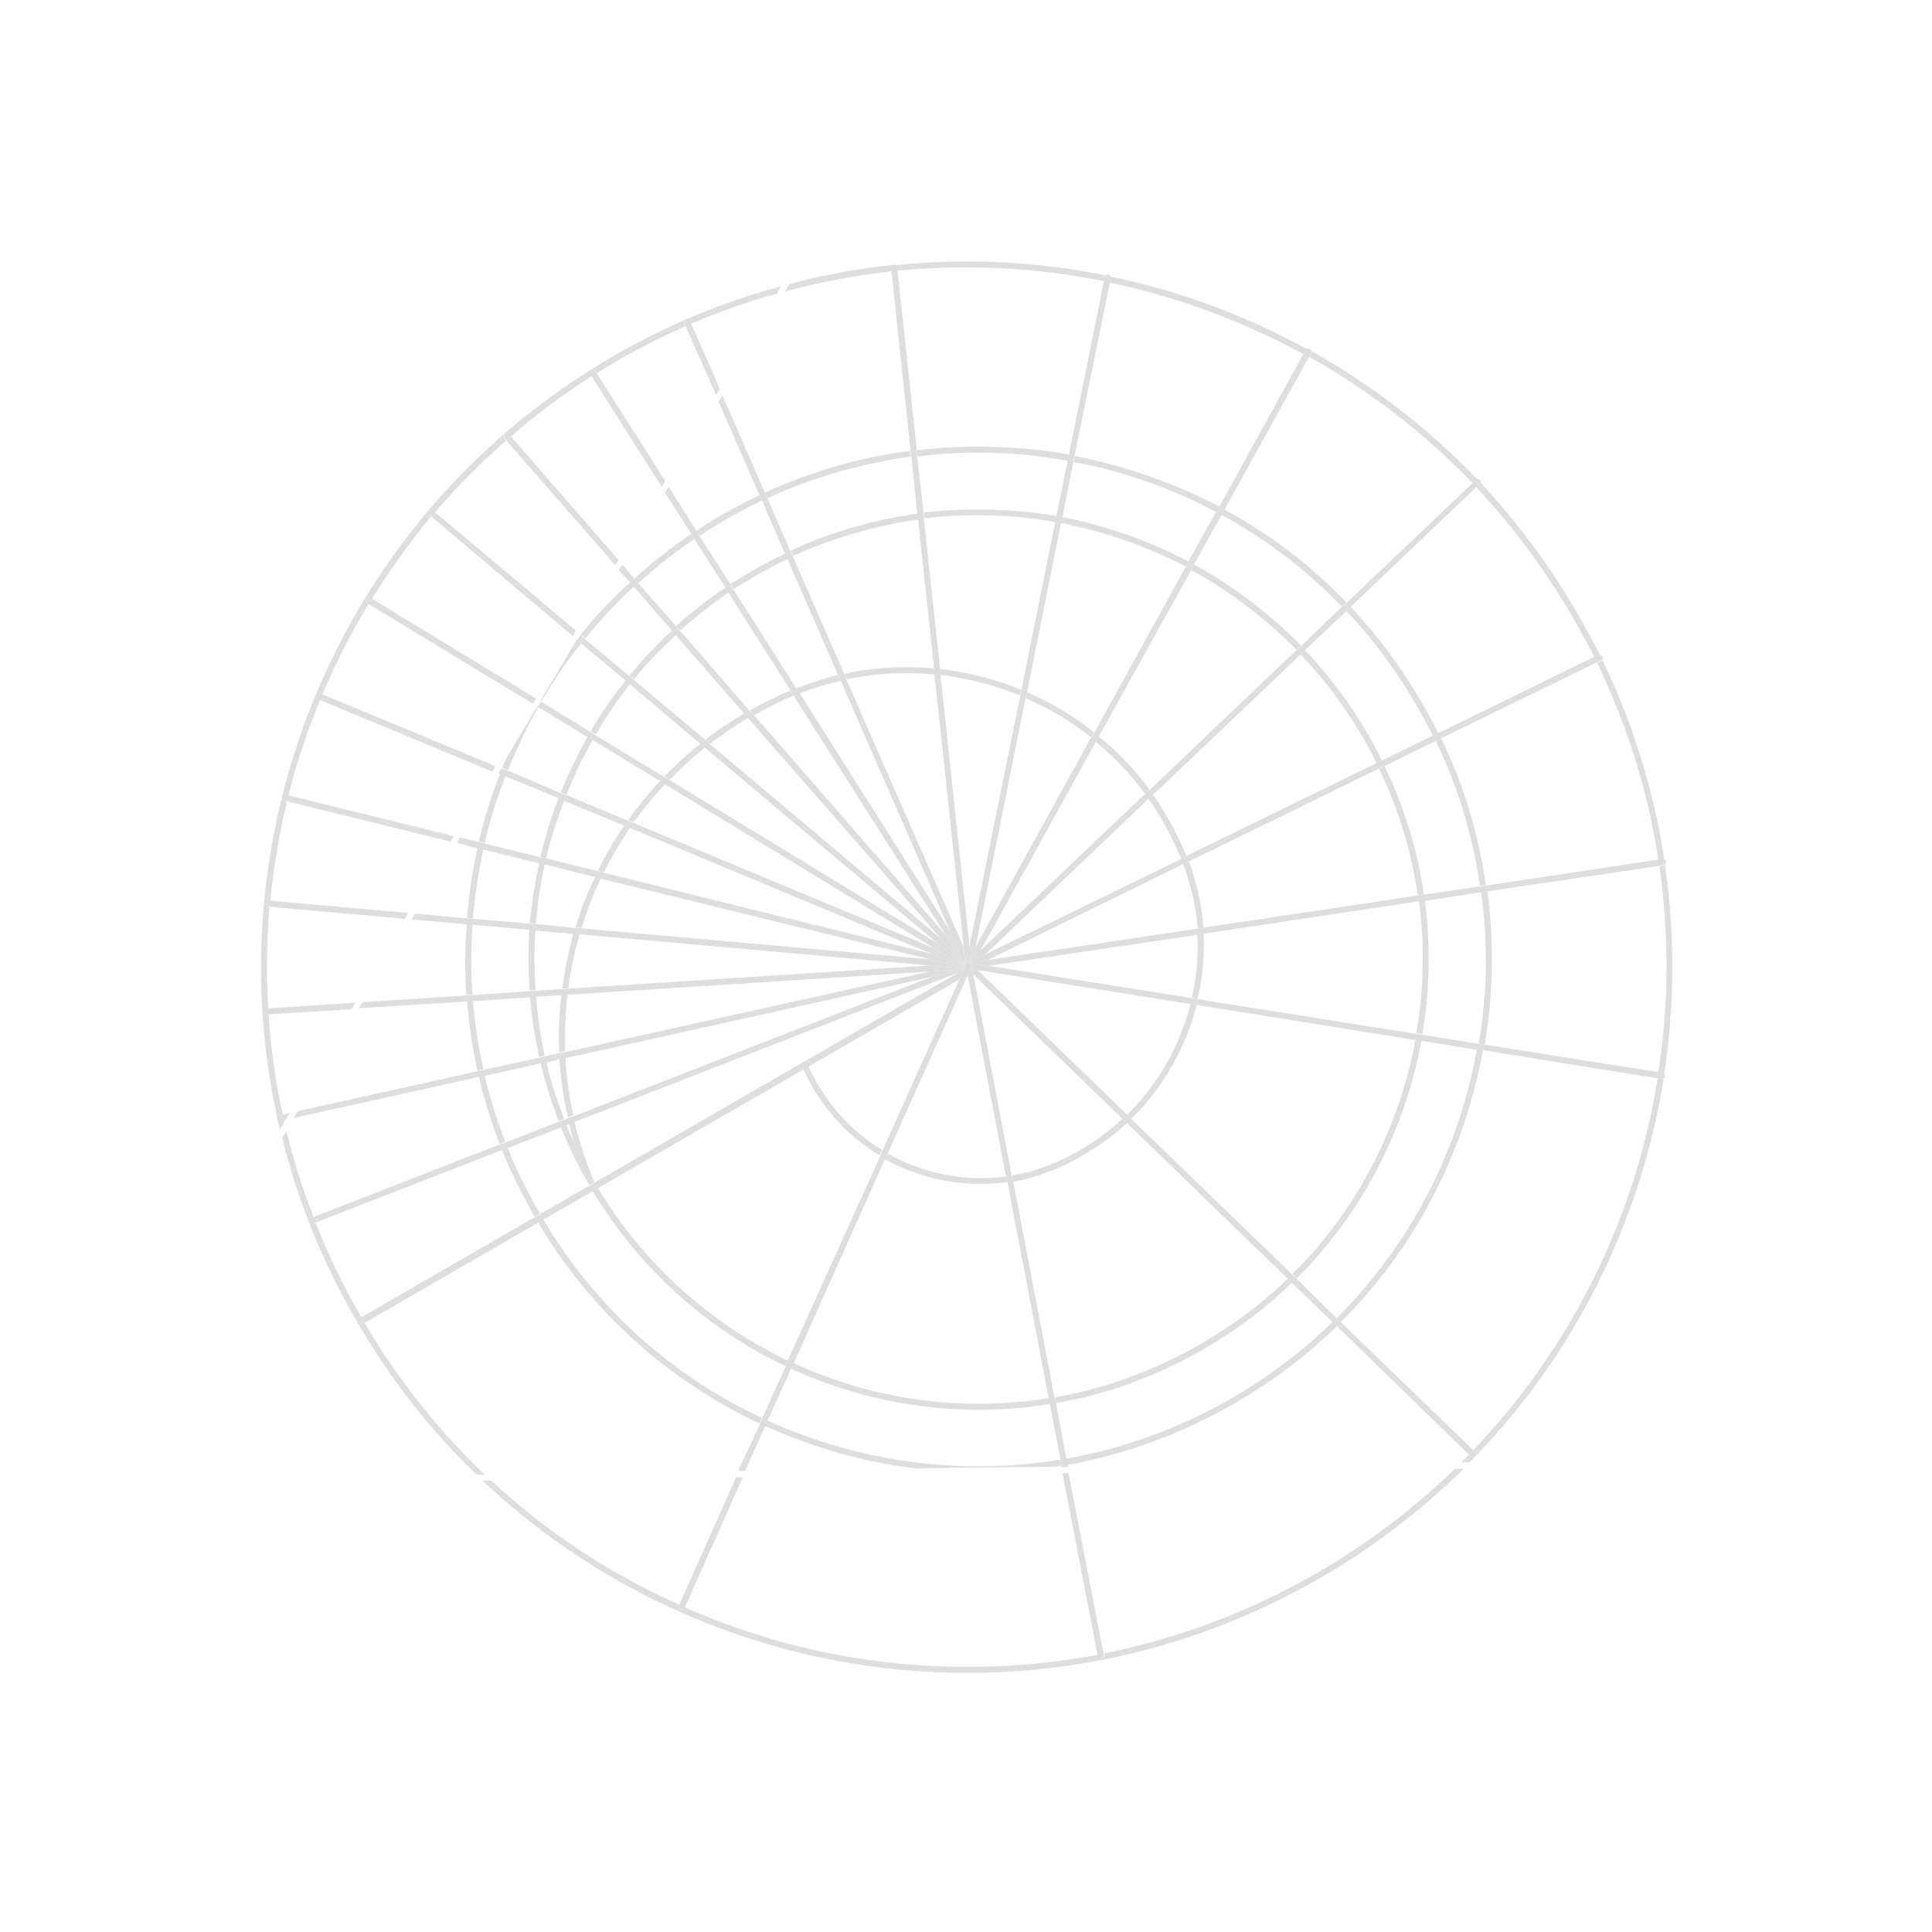 <svg width="515" height="515" viewBox="0 0 515 515" fill="none" xmlns="http://www.w3.org/2000/svg">
<path fill-rule="evenodd" clip-rule="evenodd" d="M394.449 129.16C394.568 128.98 394.645 128.824 394.681 128.692C404.392 139.14 413.139 150.814 420.598 163.734C422.626 167.246 424.594 170.848 426.503 174.54C426.288 174.553 426.138 174.584 426.054 174.632L424.978 175.086C423.166 171.561 421.246 168.042 419.219 164.53C411.832 151.736 403.157 140.188 393.518 129.865L394.449 129.16ZM425.722 176.663L426.798 176.21C426.965 176.113 427.091 176.041 427.174 175.992C435.407 193.148 440.894 211.053 443.669 229.185C443.537 229.149 443.405 229.114 443.274 229.079L442.053 229.282C439.422 211.4 433.882 193.694 425.722 176.663ZM349.525 94.221C349.644 94.041 349.697 93.843 349.684 93.627C365.803 102.718 380.765 114.148 393.851 127.833C393.635 127.846 393.51 127.919 393.474 128.051L392.616 128.881C379.603 115.321 364.911 104.069 349.062 95.157L349.525 94.221ZM442.348 230.951L443.443 230.82C443.61 230.724 443.736 230.651 443.819 230.603C446.561 249.256 446.393 268.084 443.601 286.421C443.504 286.254 443.348 286.177 443.133 286.189L442.018 285.997C444.83 267.983 444.945 249.353 442.348 230.951ZM296.027 74.266C296.062 74.135 296.032 73.985 295.935 73.818C295.887 73.734 295.863 73.692 295.863 73.692C314.258 77.455 331.91 83.987 348.352 93.058C348.269 93.107 348.168 93.221 348.049 93.401L347.46 94.41C334.314 87.282 320.348 81.632 305.905 77.762C302.608 76.878 299.251 76.085 295.834 75.381L296.027 74.266ZM239.137 71.322C239.089 71.239 239.041 71.155 238.992 71.071C238.848 70.82 238.667 70.701 238.452 70.714C257.342 68.672 276.353 69.737 294.676 73.374C294.557 73.555 294.48 73.711 294.444 73.843L294.252 74.957C276.252 71.301 257.637 70.341 239.123 72.167L239.137 71.322ZM210.395 75.708C219.528 73.278 228.773 71.62 238.056 70.608C237.68 70.826 237.501 71.096 237.593 71.545L237.705 72.317C228.098 73.347 218.603 75.15 209.218 77.725L210.395 75.708ZM391.541 387.723L392.154 388.205C392.496 388.509 393.017 388.543 393.321 388.2C393.5 387.93 393.606 387.534 393.461 387.283C393.413 387.2 393.364 387.116 393.316 387.032L392.703 386.55C414.626 363.691 429.952 335.777 437.904 306.1C439.565 299.901 440.878 293.679 441.845 287.435L442.959 287.627C443.223 287.698 443.397 287.709 443.48 287.661C437.326 325.666 419.629 361.639 391.729 389.788L389.592 389.851C390.283 389.118 390.933 388.408 391.541 387.723ZM387.875 391.512L390.21 391.501C378.995 402.492 366.158 412.412 351.859 420.667L351.063 419.288C364.735 411.394 377.017 401.962 387.875 391.512ZM163.718 94.797C178.017 86.541 193.026 80.384 208.224 76.292L207.047 78.31C199.344 80.416 191.739 83.079 184.232 86.298L183.995 85.598C183.778 85.222 183.382 85.116 182.933 85.208C182.557 85.425 182.325 85.893 182.543 86.269L182.779 86.969C176.54 89.68 170.451 92.749 164.514 96.176C162.675 97.239 160.859 98.343 159.068 99.488L158.778 98.987C158.435 98.683 157.967 98.451 157.591 98.668C157.287 99.011 157.181 99.407 157.398 99.783L157.688 100.285C149.937 105.206 142.733 110.591 136.076 116.442L135.661 116.012C135.444 115.636 134.923 115.602 134.619 115.945C134.243 116.162 134.209 116.684 134.354 116.934C134.402 117.018 134.468 117.036 134.552 116.987L134.841 117.489C128.017 123.436 121.716 129.806 115.938 136.598L115.595 136.294C115.252 135.99 114.804 136.082 114.5 136.425C114.321 136.695 114.215 137.091 114.36 137.342C114.408 137.425 114.498 137.485 114.63 137.52L114.901 137.699C109.051 144.755 103.802 152.078 99.153 159.668L98.883 159.489C98.415 159.258 97.966 159.35 97.662 159.692C97.484 159.963 97.503 160.286 97.648 160.537C97.745 160.704 97.859 160.805 97.991 160.841L98.261 161.019C93.577 168.741 89.492 176.729 86.008 184.985L85.81 184.932C85.342 184.7 84.84 184.99 84.734 185.386C84.615 185.566 84.628 185.781 84.773 186.032C84.87 186.2 84.984 186.301 85.116 186.336L85.386 186.515C82.246 194.014 79.633 201.655 77.548 209.437C77.3 210.36 77.095 211.259 76.931 212.134L76.733 212.081C76.265 211.85 75.836 212.265 75.73 212.661C75.694 212.792 75.749 212.984 75.894 213.235C75.99 213.402 76.129 213.545 76.309 213.664L76.507 213.717C74.39 222.409 72.908 231.237 72.062 240.199L71.936 240.271C71.541 240.165 71.039 240.455 71.005 240.976C70.97 241.108 71.001 241.258 71.097 241.425C71.242 241.676 71.488 241.812 71.835 241.835C71.073 250.749 70.963 259.732 71.506 268.784C71.058 268.875 70.754 269.218 70.648 269.614C70.744 269.781 70.817 269.906 70.865 269.99C71.01 270.241 71.28 270.419 71.603 270.4C72.182 279.32 73.431 288.243 75.351 297.169C74.903 297.261 74.599 297.603 74.691 298.052C74.739 298.136 74.787 298.219 74.835 298.303C74.98 298.554 75.448 298.785 75.699 298.64C75.712 298.856 75.743 299.006 75.791 299.089L74.614 301.106C55.94 222.414 89.964 137.378 163.718 94.797ZM130.974 394.668C145.82 408.506 162.775 419.623 180.973 427.68L180.92 427.878C180.849 428.142 180.862 428.357 180.959 428.525C181.055 428.692 181.194 428.835 181.374 428.954C181.644 429.132 182.218 428.968 182.324 428.572L182.377 428.375C191.222 432.299 200.26 435.499 209.493 437.973C236.401 445.183 264.826 446.332 292.738 441.087L292.757 441.411C292.806 441.494 292.854 441.578 292.902 441.661C293.047 441.912 293.317 442.091 293.766 441.999C294.089 441.979 294.519 441.564 294.427 441.116L294.21 440.739C313.702 436.844 332.875 429.788 351.063 419.288L351.859 420.667C278.106 463.249 187.523 450.323 128.638 394.678L130.974 394.668ZM96.422 353.071L97.174 352.637C106.207 367.993 117.01 381.49 129.26 393.148L127.05 393.086C115.07 381.606 104.465 368.162 95.577 353.057C95.847 353.236 96.171 353.216 96.422 353.071ZM75.271 303.403L76.323 301.458C78.213 309.175 80.643 316.859 83.611 324.51C83.235 324.728 83.004 325.196 83.095 325.645C83.313 326.021 83.781 326.252 84.157 326.035C87.525 334.571 91.55 342.895 96.233 351.006C96.281 351.09 96.329 351.174 96.378 351.257L95.625 351.692C95.374 351.836 95.196 352.107 95.215 352.43C95.118 352.263 94.998 352.054 94.853 351.803C85.873 336.249 79.315 319.967 75.271 303.403Z" fill="#DEDEDE"/>
<path d="M360.066 161.723C367.214 169.47 373.702 178.1 379.206 187.632C380.702 190.225 382.091 192.823 383.372 195.429L381.92 196.1C380.639 193.495 379.274 190.938 377.826 188.429C372.395 179.022 366.105 170.445 358.903 162.895L360.066 161.723ZM382.717 197.48L384.169 196.808C390.243 209.357 394.219 222.615 396.056 235.937L394.512 236.159C392.622 223.035 388.791 210.028 382.717 197.48ZM326.392 135.842C338.259 142.202 349.273 150.561 358.893 160.56L357.73 161.733C348.183 151.859 337.367 143.553 325.5 137.193L326.392 135.842ZM394.807 237.829L396.477 237.534C398.334 251.179 398.001 265.085 395.814 278.389L394.178 278.163C396.437 264.984 396.717 251.276 394.807 237.829ZM286.536 121.557C299.932 124.192 312.923 128.734 325.113 135.075L324.293 136.551C315.307 131.705 305.805 127.993 295.913 125.342C292.747 124.494 289.546 123.777 286.31 123.193L286.536 121.557ZM244.33 120.003C257.994 118.469 271.577 118.821 284.954 121.133L284.602 122.841C271.477 120.385 258.019 119.96 244.625 121.672L244.33 120.003ZM391.234 290.733C392.224 287.04 393.04 283.335 393.682 279.62L395.318 279.846C390.39 306.941 377.515 332.437 357.429 352.395L356.329 351.358C373.41 334.305 385.191 313.288 391.234 290.733ZM203.87 131.321C216.437 125.57 229.517 121.865 242.588 120.172L242.811 121.716C229.812 123.534 216.983 127.095 204.541 132.773L203.87 131.321ZM355.22 352.333L356.392 353.496C348.361 361.31 339.176 368.286 329.016 374.151L328.654 373.524L328.22 372.772C338.254 366.978 347.314 360.075 355.22 352.333ZM192.291 137.337C195.636 135.406 199.012 133.624 202.418 131.992L203.089 133.444C199.683 135.076 196.349 136.834 193.088 138.717C190.83 140.02 188.621 141.407 186.459 142.878L185.663 141.498C187.824 140.028 190.033 138.64 192.291 137.337ZM184.283 142.295L185.08 143.675C179.802 147.279 174.825 151.212 170.15 155.472L169.102 154.237C173.778 149.977 178.838 145.996 184.283 142.295ZM284.152 388.849C299.302 386.122 314.171 380.882 328.22 372.772L328.654 373.524L329.016 374.151C314.842 382.335 299.722 387.719 284.446 390.518L284.152 388.849ZM167.993 155.212L168.968 156.322C164.256 160.714 159.947 165.32 156.041 170.14L154.815 169.176C158.757 164.224 163.149 159.569 167.993 155.212ZM153.85 170.402L154.95 171.439C151.008 176.391 147.468 181.556 144.33 186.936L144.06 186.757L153.85 170.402ZM134.753 202.5L143.24 188.234L143.511 188.413C140.421 193.876 137.709 199.511 135.376 205.318L133.846 204.696C134.106 203.988 134.409 203.256 134.753 202.5ZM133.35 206.153L134.754 206.848C132.989 211.323 131.471 215.934 130.199 220.683C129.845 222.002 129.516 223.363 129.211 224.765L127.628 224.341C129.074 218.155 130.981 212.092 133.35 206.153ZM204.504 378.64C211.44 381.771 218.536 384.308 225.79 386.252C244.19 391.182 263.525 392.228 282.608 389.071L283.028 390.668C282.43 390.791 281.873 390.889 281.358 390.963L243.814 391.4C229.955 389.701 216.482 385.773 203.81 380.044L204.504 378.64ZM127.329 225.851L128.912 226.276C127.55 232.414 126.602 238.592 126.066 244.81L124.503 244.709C124.99 238.407 125.932 232.121 127.329 225.851ZM124.402 246.273L125.966 246.373C125.514 252.543 125.5 258.795 125.923 265.129L124.307 265.226C123.883 258.892 123.915 252.574 124.402 246.273ZM124.529 266.77L126.073 266.547C126.532 272.749 127.464 278.901 128.868 285.003L127.271 285.423C125.902 279.189 124.988 272.972 124.529 266.77ZM127.619 286.895L129.163 286.672C130.603 292.642 132.45 298.544 134.703 304.379L133.179 304.925C130.877 299.006 129.024 292.996 127.619 286.895ZM144.693 324.868C158.921 348.932 179.535 366.966 203.1 377.946L202.478 379.475C178.57 368.192 157.758 350.104 143.313 325.665L144.693 324.868ZM133.724 306.449L135.249 305.903C137.634 311.773 140.469 317.551 143.752 323.238C143.8 323.321 143.848 323.405 143.896 323.488L142.517 324.285C142.468 324.201 142.42 324.118 142.372 324.034C139.089 318.348 136.206 312.486 133.724 306.449Z" fill="#DEDEDE"/>
<path fill-rule="evenodd" clip-rule="evenodd" d="M347.848 173.292C354.219 179.983 359.93 187.557 364.782 195.96C366.085 198.218 367.281 200.482 368.369 202.753L366.917 203.424C365.829 201.154 364.657 198.931 363.402 196.757C358.623 188.479 352.984 181.03 346.685 174.465L347.848 173.292ZM367.588 204.876L369.04 204.205C374.371 215.176 377.853 226.712 379.594 238.417L377.925 238.712C376.256 227.132 372.846 215.722 367.588 204.876ZM318.248 150.411C328.585 156.15 338.3 163.418 346.8 172.057L345.638 173.23C337.138 164.591 327.693 157.501 317.428 151.888L318.248 150.411ZM378.273 240.184L379.817 239.961C381.379 251.937 381.127 263.956 379.167 275.624L377.531 275.398C379.564 263.856 379.763 252.034 378.273 240.184ZM283.232 137.848C294.92 140.131 306.255 144.123 316.843 149.717L316.077 150.996C308.244 146.989 300.002 143.72 291.494 141.44C288.592 140.663 285.697 139.993 282.808 139.431L283.232 137.848ZM246.237 136.629C258.16 135.265 270.054 135.589 281.722 137.549L281.496 139.185C269.953 137.153 258.184 136.756 246.46 138.173L246.237 136.629ZM375.209 286.439C376.106 283.357 376.804 280.222 377.305 277.034L378.941 277.26C374.591 301.011 363.211 323.302 345.701 340.77L344.528 339.608C359.535 324.756 369.908 306.224 375.209 286.439ZM210.766 146.74C221.756 141.733 233.239 138.448 244.568 136.924L244.79 138.468C233.534 140.117 222.302 143.257 211.437 148.192L210.766 146.74ZM343.366 340.781L344.466 341.818C337.544 348.657 329.594 354.585 320.814 359.654C308.271 366.896 294.999 371.716 281.445 374.022L281.223 372.478C294.578 370.119 307.6 365.444 320.018 358.274C328.672 353.278 336.497 347.422 343.366 340.781ZM200.89 151.94C203.65 150.347 206.482 148.879 209.386 147.537L210.057 148.989C207.236 150.283 204.446 151.726 201.687 153.32C199.596 154.527 197.572 155.751 195.613 156.993L194.817 155.614C196.775 154.371 198.8 153.147 200.89 151.94ZM193.384 156.608L194.306 157.915C189.733 161.002 185.436 164.374 181.416 168.033L180.243 166.871C184.347 163.164 188.727 159.743 193.384 156.608ZM179.206 167.971L180.254 169.206C176.15 172.913 172.407 176.858 169.024 181.041L167.799 180.076C171.265 175.845 175.067 171.81 179.206 167.971ZM166.834 181.302L167.934 182.339C164.6 186.606 161.56 191.093 158.814 195.8L157.463 194.907C160.209 190.2 163.332 185.665 166.834 181.302ZM156.643 196.384L157.995 197.276C155.332 201.935 153.007 206.79 151.017 211.841L149.487 211.219C151.561 206.12 153.946 201.175 156.643 196.384ZM148.865 212.749L150.395 213.371C148.939 217.222 147.639 221.15 146.495 225.155C146.177 226.342 145.883 227.571 145.614 228.842L144.031 228.418C145.313 223.106 146.924 217.883 148.865 212.749ZM211.569 363.356C217.617 366.108 223.831 368.374 230.21 370.154C246.236 374.448 262.965 375.326 279.679 372.7L279.901 374.244C256.385 378.122 232.296 374.636 210.947 364.886L211.569 363.356ZM143.732 229.928L145.242 230.227C144.093 235.574 143.29 240.943 142.835 246.334L141.199 246.108C141.738 240.668 142.582 235.275 143.732 229.928ZM141.098 247.671L142.734 247.897C142.363 253.241 142.381 258.582 142.788 263.922L141.171 264.019C140.799 258.547 140.775 253.098 141.098 247.671ZM141.268 265.635L142.885 265.538C143.292 270.878 144.064 276.174 145.201 281.427L143.729 281.775C142.544 276.438 141.723 271.059 141.268 265.635ZM144.077 283.246L145.621 283.024C146.794 288.145 148.397 293.239 150.432 298.308L148.907 298.854C146.956 293.737 145.346 288.534 144.077 283.246ZM159.316 316.593C171.786 337.323 189.659 352.927 210.039 362.734L209.344 364.139C188.641 354.35 170.551 338.37 157.936 317.39L159.316 316.593ZM149.453 300.379L150.978 299.833C151.596 301.483 152.322 303.127 153.155 304.764C154.25 308.591 155.579 312.34 157.14 316.01C157.092 315.926 157.043 315.843 156.995 315.759C154.098 310.742 151.584 305.615 149.453 300.379Z" fill="#DEDEDE"/>
<path d="M314.171 227.355C312.912 224.403 311.51 221.588 309.965 218.913C308.758 216.822 307.492 214.822 306.166 212.911L307.401 211.864C308.775 213.858 310.09 215.942 311.345 218.116C312.938 220.876 314.364 223.732 315.623 226.684C315.912 227.186 316.136 227.67 316.294 228.136L314.914 228.933C314.708 228.383 314.46 227.857 314.171 227.355ZM292.906 196.317C297.954 200.426 302.52 205.149 306.479 210.557L305.244 211.604C301.43 206.447 297.062 201.778 292.086 197.794L292.906 196.317ZM315.387 230.332L316.965 229.588C319.003 235.436 320.395 241.322 320.816 247.267L319.272 247.489C318.798 241.743 317.478 235.982 315.387 230.332ZM273.702 184.492C280.164 187.283 286.216 190.814 291.607 195.227L290.913 196.631C285.594 192.343 279.74 188.866 273.476 186.128L273.702 184.492ZM319.172 249.053L320.841 248.758C321.065 254.649 320.642 260.579 319.23 266.245L317.72 265.946C318.953 260.551 319.448 254.746 319.172 249.053ZM250.554 178.289C257.942 179.208 265.315 180.972 272.173 183.87L271.874 185.38C265.089 182.608 258.039 180.825 250.651 179.906L250.554 178.289ZM317.368 267.654L319.004 267.88C316.054 279.283 310.137 289.891 301.551 298.193L300.451 297.156C308.786 288.999 314.525 278.661 317.368 267.654ZM225.068 179.624C233.072 177.846 241.029 177.433 248.991 178.188L249.088 179.805C241.449 179.03 233.493 179.443 225.739 181.076L225.068 179.624ZM223.398 179.919L224.142 181.497C220.469 182.28 216.815 183.386 213.18 184.815L212.258 183.508C215.976 182.03 219.69 180.834 223.398 179.919ZM209.909 184.363C210.208 184.301 210.483 184.198 210.734 184.054L211.656 185.361C211.321 185.554 210.963 185.705 210.58 185.815C207.209 187.315 204.019 188.934 201.008 190.672L199.888 189.312C203.114 187.561 206.454 185.911 209.909 184.363ZM269.821 313.335C273.591 312.719 277.352 311.607 281.106 309.997C283.425 308.993 285.671 307.863 287.846 306.608C292.027 304.194 295.817 301.392 299.216 298.203L300.389 299.366C296.906 302.603 292.99 305.477 288.642 307.987C286.468 309.243 284.18 310.397 281.777 311.449C277.94 313.107 274.053 314.292 270.116 315.004L269.821 313.335ZM198.509 190.108L199.556 191.343C195.96 193.419 192.551 195.722 189.329 198.251L188.031 197.161C191.337 194.583 194.829 192.233 198.509 190.108ZM186.796 198.209L188.022 199.173C184.68 201.883 181.501 204.777 178.485 207.857L177.134 206.965C180.102 203.802 183.323 200.883 186.796 198.209ZM236.506 307.483C246.105 312.812 257.146 315.134 268.277 313.557L268.499 315.101C257.045 316.697 245.681 314.395 235.884 309.013L236.506 307.483ZM214.057 284.821L215.437 284.025C216.187 285.71 216.996 287.306 217.865 288.811C222.21 296.337 228.147 302.274 235.155 306.591L234.46 307.995C227.255 303.626 220.975 297.384 216.485 289.607C215.616 288.102 214.807 286.507 214.057 284.821ZM175.971 208.138L177.323 209.03C174.271 212.241 171.448 215.655 168.853 219.271L167.449 218.577C170.043 214.961 172.884 211.481 175.971 208.138ZM166.431 220.001L167.961 220.623C165.379 224.455 163.043 228.423 160.953 232.529L159.371 232.105C161.412 227.916 163.765 223.881 166.431 220.001ZM158.749 233.634L160.259 233.933C158.182 238.254 156.46 242.705 155.091 247.286L153.402 247.258C154.806 242.545 156.588 238.004 158.749 233.634ZM152.905 248.715L154.541 248.941C153.137 253.654 152.128 258.473 151.516 263.398L149.899 263.495C150.547 258.438 151.549 253.512 152.905 248.715ZM149.673 265.131L151.289 265.034C150.725 270.043 150.508 275.074 150.638 280.128L149.041 280.548C148.814 275.327 149.025 270.188 149.673 265.131ZM149.138 282.164L150.735 281.744C150.962 286.965 151.662 292.136 152.834 297.256L151.382 297.927C150.161 292.723 149.413 287.469 149.138 282.164ZM153.03 304.837C152.53 303.006 152.055 301.218 151.604 299.471L153.129 298.926C154.411 304.429 156.184 309.817 158.447 315.088L157.067 315.885C155.506 312.215 154.16 308.532 153.03 304.837Z" fill="#DEDEDE"/>
<path d="M95.144 352.306C95.071 352.18 95.177 351.784 95.428 351.64L96.306 351.133L142.465 324.483L143.845 323.686L157.015 316.082L158.395 315.286L255.353 259.307L256.627 258.906L255.72 261.102L215.457 284.348L214.077 285.144L159.264 316.791L157.884 317.588L144.714 325.191L143.334 325.988L97.175 352.638L96.297 353.145C96.046 353.29 95.65 353.184 95.578 353.058C95.398 352.939 95.284 352.838 95.235 352.754C95.187 352.671 95.156 352.521 95.144 352.306Z" fill="#DEDEDE"/>
<path d="M83.022 325.52C82.805 325.143 83.036 324.675 83.413 324.458L133.25 305.05L134.65 304.576L148.853 299.052L150.378 298.506L151.328 298.125L152.853 297.579L248.153 260.452L256.857 258.437L256.625 258.906L255.351 259.306L153.201 299.05L151.676 299.596L150.924 300.031L149.399 300.576L135.321 306.029L133.796 306.574L84.084 325.91C83.707 326.127 83.239 325.896 83.095 325.645C83.046 325.562 83.022 325.52 83.022 325.52Z" fill="#DEDEDE"/>
<path d="M79.317 296.217L127.343 285.547L128.815 285.199L143.676 281.971L145.273 281.551L149.113 280.672L150.657 280.449L247.805 258.98L256.91 258.239L256.857 258.436L248.153 260.451L150.754 282.066L149.21 282.288L145.567 283.22L144.023 283.443L129.235 286.796L127.566 287.091L78.193 298.036L79.317 296.217ZM74.69 298.052C74.599 297.603 74.902 297.26 75.351 297.168L77.271 296.729L76.022 298.621L75.573 298.712C75.25 298.732 74.98 298.553 74.835 298.302C74.787 298.219 74.739 298.135 74.69 298.052Z" fill="#DEDEDE"/>
<path d="M96.651 267.144L124.381 265.35L125.997 265.253L141.119 264.215L142.735 264.118L149.973 263.619L151.589 263.522L247.71 257.363L257.037 258.166L256.911 258.239L247.807 258.98L151.363 265.158L149.747 265.255L142.832 265.735L141.216 265.832L126.094 266.869L124.478 266.966L95.58 268.766L96.651 267.144ZM70.649 269.613C70.755 269.218 71.059 268.875 71.507 268.783L94.711 267.261L93.713 269.008L71.604 270.399C71.281 270.419 71.011 270.24 70.866 269.99C70.818 269.906 70.745 269.781 70.649 269.613Z" fill="#DEDEDE"/>
<path d="M110.61 243.531L124.575 244.834L126.138 244.935L141.27 246.233L142.834 246.333L153.473 247.382L155.037 247.483L247.934 255.728L257.088 257.969L257.035 258.167L247.707 257.364L154.613 249.065L153.049 248.965L142.68 248.095L141.044 247.868L126.037 246.498L124.474 246.397L109.665 245.08L110.61 243.531ZM70.932 240.851C71.038 240.455 71.467 240.04 71.863 240.146L71.988 240.074L108.849 243.377L107.904 244.926L71.762 241.709C71.415 241.687 71.168 241.55 71.024 241.3C70.975 241.216 70.945 241.066 70.932 240.851Z" fill="#DEDEDE"/>
<path d="M122.629 223.213L127.7 224.466L129.283 224.89L144.103 228.542L145.613 228.841L159.443 232.229L161.026 232.653L248.233 254.218L257.142 257.771L257.089 257.969L247.935 255.728L160.278 234.255L158.696 233.831L145.189 230.424L143.678 230.125L128.859 226.473L127.349 226.174L121.809 224.689L122.629 223.213ZM75.657 212.535C75.763 212.139 76.265 211.85 76.661 211.956L76.858 212.009L120.921 222.861L120.101 224.338L76.434 213.592L76.237 213.539C75.973 213.468 75.793 213.349 75.696 213.182C75.551 212.931 75.538 212.715 75.657 212.535Z" fill="#DEDEDE"/>
<path d="M133.595 204.84L133.99 204.946L135.448 205.443L149.433 211.417L150.89 211.913L167.395 218.774L168.924 219.396L248.855 252.688L257.141 257.771L248.233 254.218L168.032 220.747L166.502 220.125L150.268 213.443L148.864 212.748L134.826 206.972L133.296 206.35L132.828 206.119L133.595 204.84ZM84.536 185.333C84.84 184.99 85.216 184.773 85.612 184.879L85.882 185.058L132.065 204.218L131.245 205.695L85.26 186.587L84.99 186.409C84.858 186.374 84.743 186.272 84.647 186.105C84.502 185.854 84.465 185.597 84.536 185.333Z" fill="#DEDEDE"/>
<path d="M144.207 187.007L144.477 187.186L157.411 195.105L158.763 195.997L177.082 207.161L178.559 207.981L249.749 251.337L257.269 257.699L257.144 257.771L248.857 252.688L177.397 209.154L176.045 208.262L157.996 197.276L156.519 196.456L143.585 188.537L143.315 188.359L144.207 187.007ZM97.664 159.693C97.968 159.35 98.417 159.258 98.812 159.364L99.083 159.543L142.928 186.241L142.036 187.592L98.263 161.019L97.993 160.841C97.812 160.722 97.698 160.621 97.65 160.537C97.505 160.286 97.611 159.89 97.664 159.693Z" fill="#DEDEDE"/>
<path d="M154.69 169.248L154.96 169.426L156.06 170.463L167.673 180.148L168.971 181.238L188.103 197.286L189.204 198.323L250.712 250.111L257.321 257.501L257.268 257.699L249.748 251.337L187.969 199.37L186.671 198.28L168.007 182.464L166.708 181.374L155.096 171.689L153.87 170.724L154.69 169.248ZM114.428 136.3C114.731 135.957 115.18 135.865 115.523 136.169L115.865 136.473L153.517 168.085L152.697 169.562L114.828 137.573L114.558 137.395C114.426 137.36 114.336 137.3 114.288 137.217C114.143 136.966 114.249 136.57 114.428 136.3Z" fill="#DEDEDE"/>
<path d="M165.96 150.533L169.175 154.363L170.222 155.598L180.315 166.997L181.363 168.232L199.835 189.51L201.008 190.672L251.947 249.065L257.32 257.502L250.712 250.112L199.503 191.541L198.456 190.306L180.128 169.279L179.08 168.044L169.113 156.573L168.065 155.338L164.942 151.957L165.96 150.533ZM134.744 115.874C135.048 115.532 135.569 115.565 135.787 115.941L136.202 116.371L164.912 149.298L164.02 150.65L134.967 117.418L134.552 116.989C134.552 116.989 134.528 116.947 134.479 116.863C134.334 116.613 134.368 116.091 134.744 115.874Z" fill="#DEDEDE"/>
<path d="M178.211 129.747L185.737 141.624L186.533 143.004L194.764 155.812L195.561 157.192L212.26 183.508L213.182 184.815L253.256 248.142L257.322 257.502L251.949 249.064L211.532 185.433L210.735 184.053L194.254 158.114L193.385 156.608L185.226 143.926L184.429 142.546L177.265 131.296L178.211 129.747ZM157.592 98.669C157.969 98.452 158.364 98.558 158.707 98.862L159.069 99.489L177.342 128.241L176.396 129.791L157.689 100.286L157.4 99.784C157.4 99.784 157.375 99.742 157.327 99.659C157.182 99.408 157.216 98.887 157.592 98.669Z" fill="#DEDEDE"/>
<path d="M182.707 86.842L182.543 86.268C182.326 85.892 182.485 85.298 182.933 85.207C183.31 84.989 183.705 85.095 183.923 85.472C183.971 85.555 183.995 85.597 183.995 85.597L184.232 86.297L191.89 103.617L190.892 105.364L182.707 86.842ZM253.182 248.014L224.07 181.369L223.399 179.917L209.859 148.934L209.188 147.482L203.162 133.568L202.49 132.115L191.51 107.014L192.581 105.392L203.943 131.444L204.614 132.896L210.64 146.81L211.311 148.263L224.996 179.496L225.614 181.146L256.812 252.274L257.301 257.176L257.248 257.374L253.182 248.014Z" fill="#DEDEDE"/>
<path d="M256.884 252.4L249.088 179.802L248.991 178.186L244.736 138.664L244.514 137.12L242.955 121.965L242.733 120.421L237.632 72.19L237.521 71.418C237.501 71.095 237.607 70.699 238.056 70.607C238.14 70.559 238.181 70.535 238.181 70.535C238.265 70.487 238.373 70.48 238.505 70.516C238.768 70.586 238.949 70.705 239.045 70.872C239.093 70.956 239.1 71.064 239.065 71.196L239.248 72.093L244.402 120.126L244.499 121.743L246.183 136.825L246.28 138.442L250.626 178.412L250.723 180.029L258.428 252.177L257.426 257.104L257.373 257.302L256.884 252.4Z" fill="#DEDEDE"/>
<path d="M258.428 252.178L271.946 185.504L272.245 183.993L281.244 139.329L281.542 137.818L284.602 122.84L284.9 121.33L294.304 74.759L294.444 73.842C294.514 73.578 294.633 73.398 294.801 73.302C294.968 73.205 295.159 73.15 295.375 73.137C295.639 73.208 295.819 73.327 295.915 73.494C295.915 73.494 295.939 73.536 295.988 73.62C296.084 73.787 296.115 73.936 296.08 74.068L295.887 75.183L286.411 121.628L286.112 123.139L283.178 138.045L282.754 139.627L273.774 184.615L273.35 186.198L260.064 252.404L257.551 257.032C257.551 257.032 257.509 257.056 257.426 257.104L258.428 252.178Z" fill="#DEDEDE"/>
<path d="M260.065 252.404L290.789 196.702L291.681 195.351L316.024 151.193L316.718 149.788L324.097 136.497L324.989 135.146L347.514 94.212L348.103 93.203C348.138 93.071 348.239 92.957 348.406 92.86C348.706 92.799 348.945 92.828 349.125 92.947C349.257 92.982 349.372 93.084 349.468 93.251C349.516 93.334 349.565 93.418 349.613 93.502C349.626 93.717 349.615 93.891 349.579 94.023L348.991 95.031L326.393 135.84L325.574 137.317L318.195 150.608L317.501 152.012L292.907 196.315L292.087 197.792L261.417 253.296L257.731 256.762C257.648 256.81 257.588 256.9 257.553 257.032L260.065 252.404Z" fill="#DEDEDE"/>
<path d="M261.417 253.298L305.245 211.604L306.48 210.556L345.639 173.231L346.749 172.256L357.732 161.733L358.967 160.686L392.545 128.756L393.404 127.926C393.439 127.794 393.564 127.722 393.78 127.709C393.905 127.637 394.301 127.743 394.446 127.993C394.578 128.029 394.644 128.046 394.644 128.046C394.789 128.297 394.801 128.513 394.683 128.693C394.647 128.825 394.57 128.981 394.451 129.161L393.52 129.866L360.068 161.723L358.905 162.896L347.849 173.293L346.687 174.466L307.402 211.864L306.168 212.911L262.59 254.46L257.857 256.691C257.857 256.691 257.816 256.715 257.732 256.763L261.417 253.298Z" fill="#DEDEDE"/>
<path d="M262.589 254.459L314.914 228.932L316.294 228.135L366.917 203.424L368.369 202.752L381.921 196.099L383.373 195.428L424.979 175.086L426.054 174.632C426.138 174.584 426.288 174.553 426.503 174.54C426.701 174.593 426.899 174.646 427.044 174.897C427.092 174.981 427.116 175.023 427.116 175.023C427.261 175.273 427.28 175.597 427.102 175.867C427.018 175.915 426.893 175.988 426.726 176.084L425.65 176.538L384.169 196.807L382.717 197.479L369.04 204.205L367.588 204.876L316.84 229.66L315.388 230.331L263.26 255.911L258.179 256.67C258.047 256.635 257.939 256.642 257.856 256.69L262.589 254.459Z" fill="#DEDEDE"/>
<path fill-rule="evenodd" clip-rule="evenodd" d="M263.26 255.911L319.147 247.56L320.816 247.265L377.924 238.711L379.468 238.489L394.585 236.283L396.129 236.061L441.98 229.156L443.201 228.953C443.333 228.988 443.465 229.024 443.597 229.059C443.777 229.178 443.891 229.279 443.94 229.363C443.988 229.446 444.036 229.53 444.084 229.614C444.104 229.937 444.123 230.26 443.872 230.405C443.705 230.502 443.58 230.574 443.496 230.622L442.275 230.825L396.351 237.605L394.807 237.827L379.763 240.158L378.147 240.255L320.913 248.882L319.244 249.176L263.482 257.455L258.304 256.598C258.304 256.598 258.263 256.622 258.179 256.67L263.26 255.911ZM257.552 257.032C257.503 256.949 257.521 256.883 257.605 256.834C257.605 256.834 257.647 256.81 257.73 256.762C257.647 256.81 257.587 256.9 257.552 257.032ZM257.426 257.105C257.51 257.056 257.552 257.032 257.552 257.032C257.552 257.032 257.51 257.056 257.426 257.105Z" fill="#DEDEDE"/>
<path d="M263.482 257.456L317.792 266.071L319.302 266.369L377.478 275.596L379.114 275.822L394.053 278.235L395.689 278.461L442.071 285.8L443.186 285.992C443.317 286.028 443.473 286.105 443.654 286.224C443.702 286.307 443.726 286.349 443.726 286.349C443.823 286.516 443.877 286.708 443.89 286.923C443.82 287.187 443.659 287.391 443.408 287.536C443.241 287.633 443.091 287.663 442.959 287.628L441.845 287.435L395.39 279.971L393.827 279.87L378.887 277.458L377.251 277.232L319.004 267.88L317.368 267.653L260.631 258.6L258.772 256.83C258.724 256.746 258.634 256.687 258.502 256.652C258.502 256.652 258.436 256.634 258.304 256.599L263.482 257.456Z" fill="#DEDEDE"/>
<path fill-rule="evenodd" clip-rule="evenodd" d="M258.991 257.206C258.991 257.206 258.967 257.164 258.919 257.08C258.871 256.997 258.822 256.913 258.774 256.83L260.632 258.6L300.452 297.155L301.625 298.317L344.404 339.679L345.577 340.842L356.403 351.483L357.504 352.52L392.705 386.55L393.192 387.105C393.324 387.14 393.39 387.158 393.39 387.158C393.607 387.534 393.501 387.93 393.323 388.2C392.947 388.417 392.498 388.509 392.155 388.205L391.542 387.723L356.467 353.62L355.366 352.583L344.415 342.015L343.242 340.852L300.39 299.365L299.29 298.328L259.47 259.773L258.991 257.206ZM257.481 256.907C257.565 256.859 257.606 256.835 257.606 256.835C257.69 256.787 257.732 256.762 257.732 256.762C257.732 256.762 257.69 256.787 257.606 256.835C257.606 256.835 257.565 256.859 257.481 256.907C257.481 256.907 257.505 256.949 257.553 257.033C257.553 257.033 257.529 256.991 257.481 256.907ZM257.732 256.762C257.767 256.631 257.827 256.54 257.91 256.492C257.959 256.576 258.024 256.593 258.108 256.545C258.192 256.497 258.258 256.515 258.306 256.598C258.258 256.515 258.234 256.473 258.234 256.473C258.15 256.521 258.108 256.545 258.108 256.545C258.024 256.593 257.983 256.618 257.983 256.618C257.851 256.582 257.767 256.631 257.732 256.762ZM258.306 256.598C258.39 256.55 258.431 256.526 258.431 256.526C258.431 256.526 258.39 256.55 258.306 256.598ZM258.431 256.526C258.431 256.526 258.456 256.568 258.504 256.651C258.504 256.651 258.48 256.609 258.431 256.526Z" fill="#DEDEDE"/>
<path fill-rule="evenodd" clip-rule="evenodd" d="M257.73 256.761C257.814 256.713 257.898 256.664 257.981 256.616C257.898 256.664 257.814 256.713 257.73 256.761ZM282.975 390.864L282.753 389.32L279.848 374.44L279.553 372.77L268.572 315.224L268.152 313.627L257.924 259.994L258.956 257.726C258.992 257.594 259.003 257.42 258.99 257.204L259.468 259.771L269.696 313.405L270.116 315.002L281.097 372.548L281.517 374.145L284.297 389.097L284.645 390.569L284.736 391.018L283.12 391.115L282.975 390.864ZM292.56 441.356L292.54 441.033L283.217 392.731L284.833 392.634L294.137 440.613L294.229 441.061C294.321 441.51 294.017 441.853 293.568 441.945C293.12 442.036 292.849 441.858 292.705 441.607C292.656 441.523 292.608 441.44 292.56 441.356ZM258.179 256.669C258.263 256.621 258.304 256.597 258.304 256.597C258.304 256.597 258.263 256.621 258.179 256.669ZM258.107 256.544C258.155 256.627 258.179 256.669 258.179 256.669C258.179 256.669 258.155 256.627 258.107 256.544ZM257.479 256.906C257.479 256.906 257.521 256.882 257.605 256.833C257.521 256.882 257.479 256.906 257.479 256.906ZM257.426 257.104C257.378 257.02 257.396 256.954 257.479 256.906C257.396 256.954 257.378 257.02 257.426 257.104Z" fill="#DEDEDE"/>
<path d="M202.551 379.6L203.173 378.07L209.417 364.263L209.913 362.806L234.606 308.244L235.228 306.714L255.72 261.1L256.626 258.905L256.858 258.436L256.911 258.239L257.036 258.166L257.089 257.968L257.142 257.771L257.268 257.698L257.321 257.5L257.374 257.302L257.427 257.105C257.511 257.056 257.552 257.032 257.552 257.032C257.552 257.032 257.528 256.99 257.48 256.907C257.564 256.858 257.605 256.834 257.605 256.834C257.689 256.786 257.731 256.762 257.731 256.762C257.814 256.714 257.898 256.665 257.982 256.617C258.065 256.569 258.107 256.545 258.107 256.545C258.155 256.628 258.179 256.67 258.179 256.67C258.263 256.622 258.305 256.598 258.305 256.598C258.305 256.598 258.329 256.639 258.377 256.723C258.377 256.723 258.419 256.699 258.503 256.651C258.635 256.686 258.725 256.745 258.773 256.829C258.821 256.913 258.87 256.996 258.918 257.08C258.966 257.164 258.99 257.205 258.99 257.205C259.003 257.421 258.992 257.595 258.957 257.727L257.925 259.995L236.579 307.607L235.885 309.011L211.516 363.553L210.821 364.957L204.577 378.764L203.955 380.294L198.564 392.103L196.75 392.147L202.551 379.6ZM180.921 427.878L181.046 427.805L196.201 393.802L198.015 393.758L182.576 428.427L182.45 428.5C182.219 428.968 181.77 429.06 181.374 428.953C181.194 428.835 181.08 428.733 181.032 428.65C180.887 428.399 180.85 428.141 180.921 427.878Z" fill="#DEDEDE"/>
</svg>
